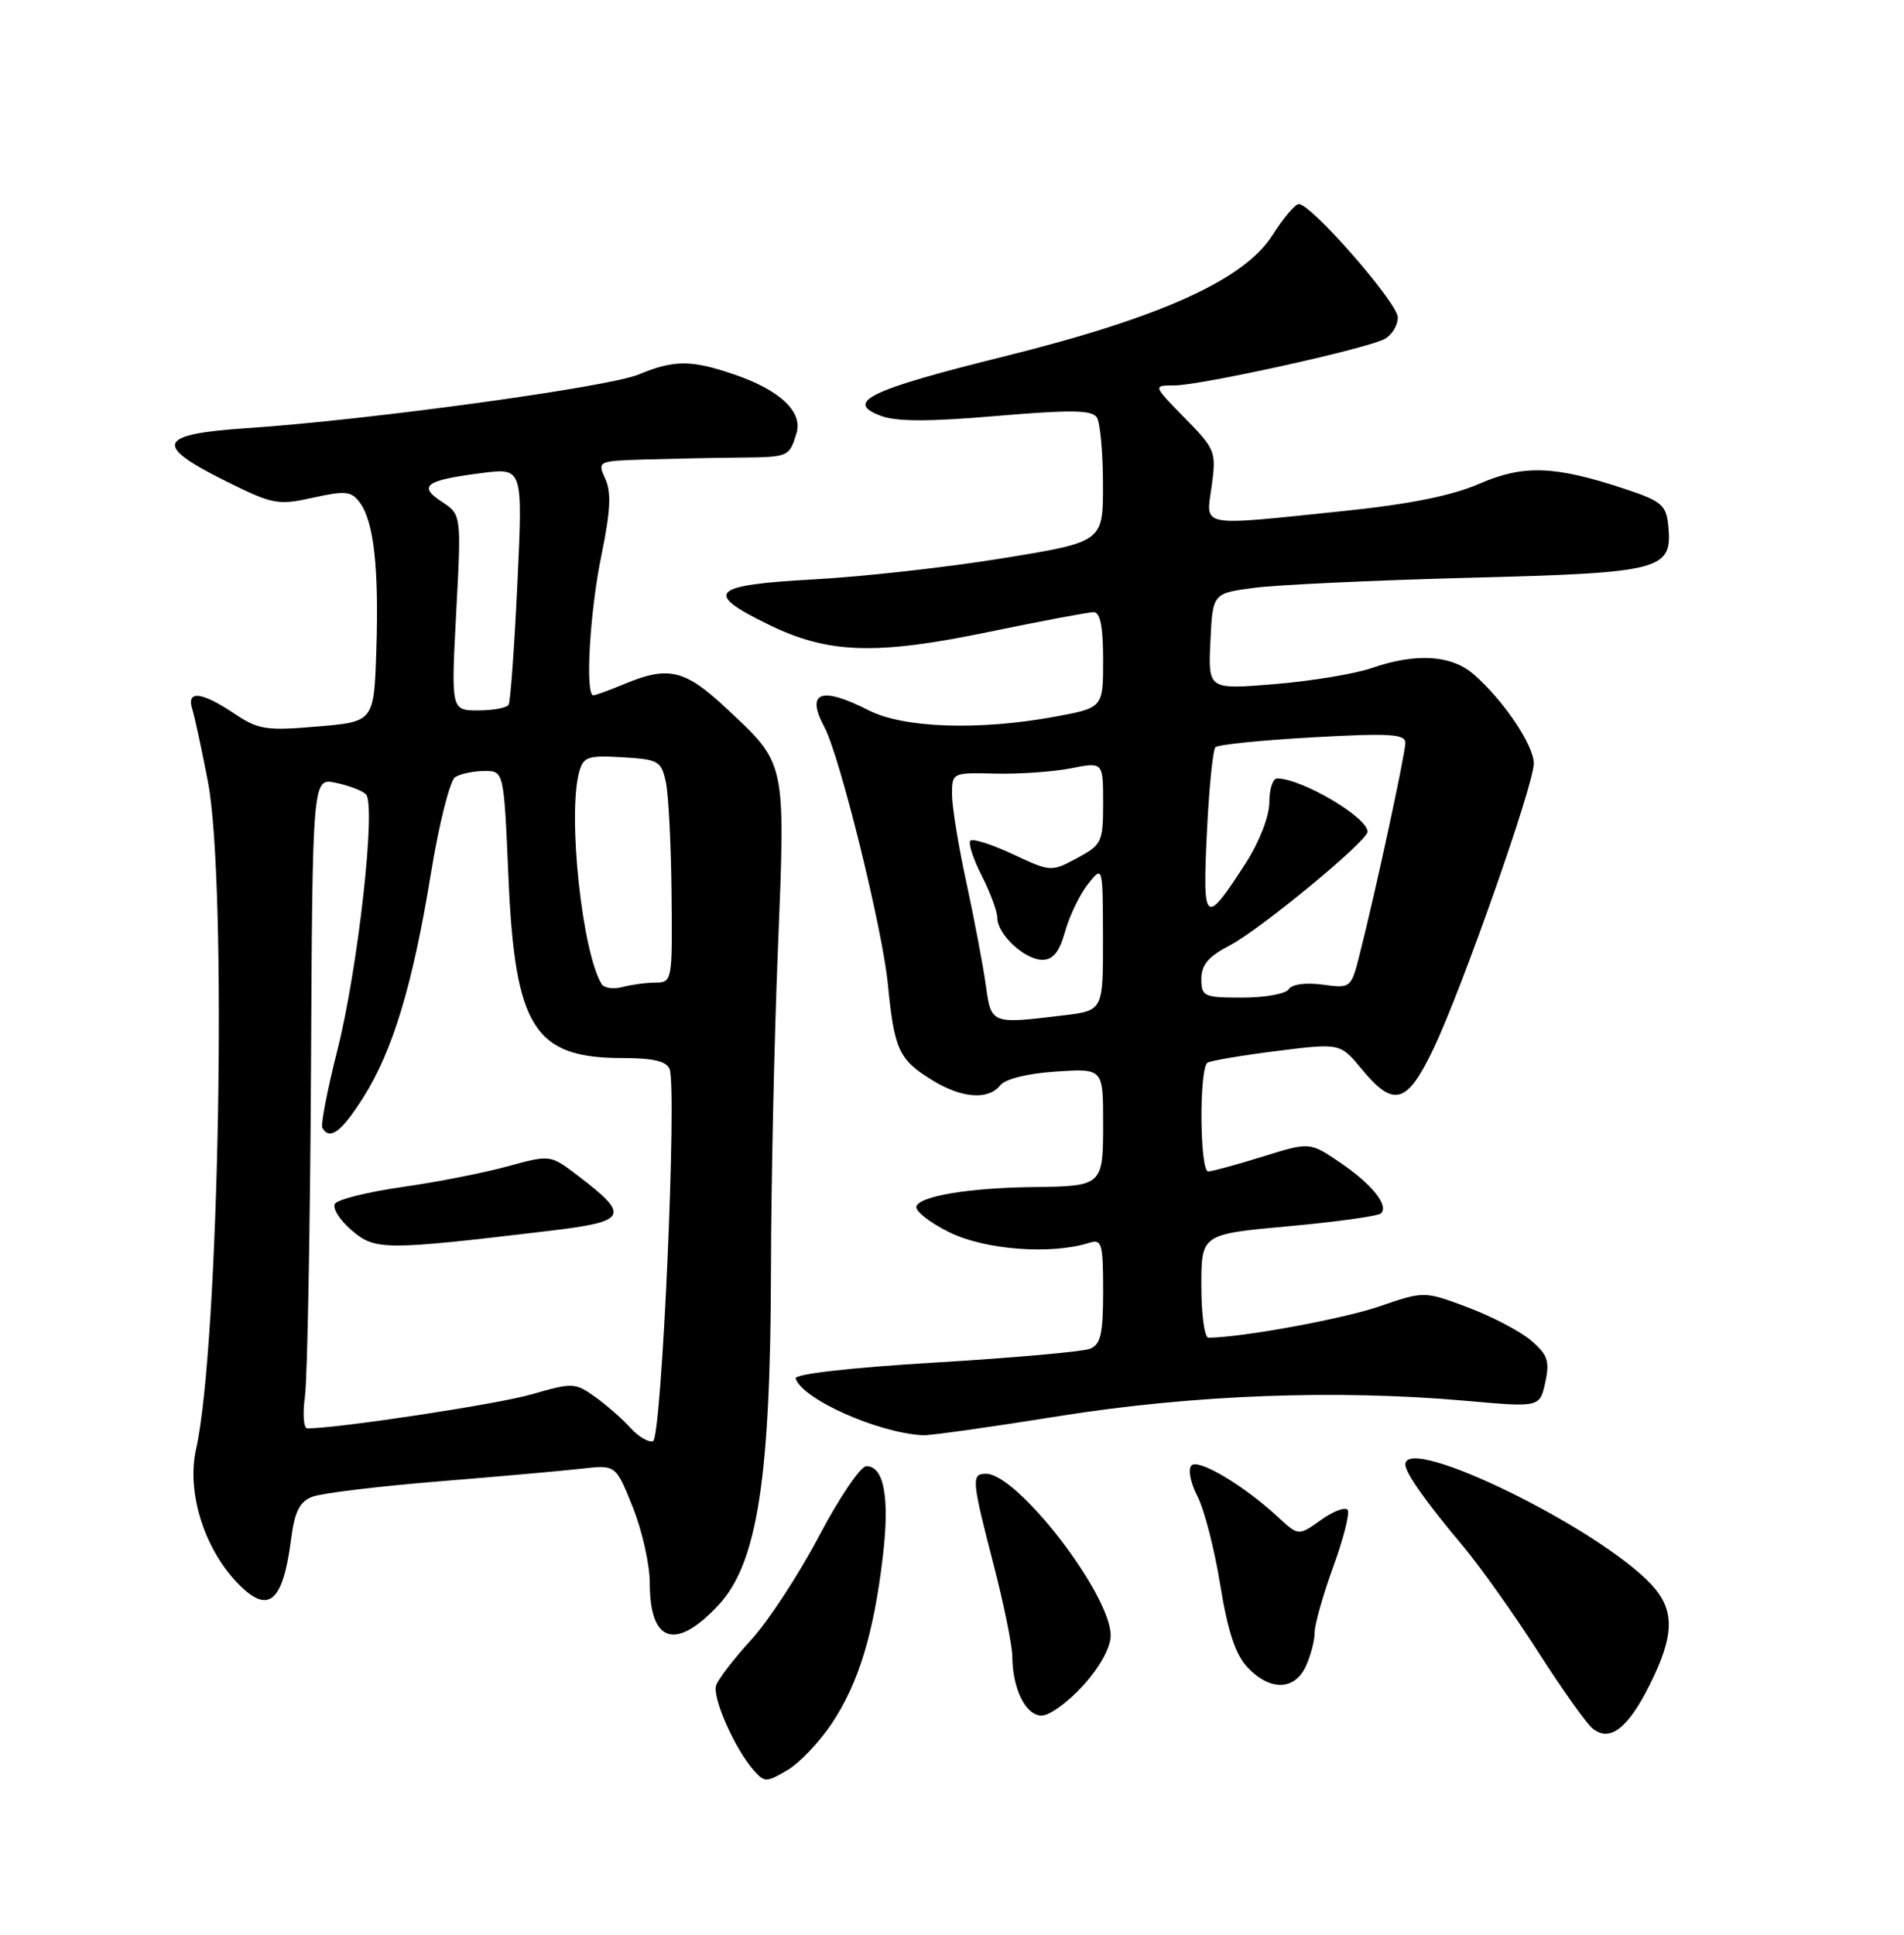 <?xml version="1.0" encoding="UTF-8" standalone="no"?>
<!DOCTYPE svg PUBLIC "-//W3C//DTD SVG 1.1//EN" "http://www.w3.org/Graphics/SVG/1.1/DTD/svg11.dtd" >
<svg xmlns="http://www.w3.org/2000/svg" xmlns:xlink="http://www.w3.org/1999/xlink" version="1.1" viewBox="0 0 252 256">
 <g >
 <path fill="currentColor"
d=" M 110.11 228.02 C 113.65 222.68 115.63 216.19 116.84 206.00 C 117.77 198.17 117.01 194.00 114.66 194.00 C 113.90 194.00 111.08 198.16 108.40 203.25 C 105.72 208.34 101.67 214.53 99.40 217.00 C 97.13 219.47 95.06 222.18 94.78 223.00 C 94.24 224.60 97.24 231.37 99.75 234.23 C 101.19 235.86 101.42 235.86 104.20 234.23 C 105.82 233.28 108.47 230.48 110.11 228.02 Z  M 218.40 222.82 C 221.63 216.33 221.68 213.03 218.59 209.69 C 211.62 202.17 186.00 189.66 186.00 193.78 C 186.00 194.87 188.68 198.68 193.57 204.50 C 195.88 207.25 200.36 213.55 203.53 218.50 C 206.70 223.45 209.96 228.05 210.78 228.71 C 213.07 230.57 215.47 228.71 218.40 222.82 Z  M 143.38 223.00 C 145.58 220.56 147.00 217.98 147.00 216.40 C 147.00 210.97 134.68 195.00 130.50 195.00 C 128.53 195.00 128.60 195.80 131.50 207.00 C 132.85 212.22 133.97 217.71 133.98 219.18 C 134.01 223.49 135.76 227.00 137.86 227.00 C 138.91 227.00 141.39 225.20 143.38 223.00 Z  M 172.84 220.45 C 173.48 219.05 174.00 217.05 174.00 216.00 C 174.00 214.95 175.10 211.06 176.44 207.36 C 177.79 203.66 178.66 200.25 178.37 199.80 C 178.09 199.34 176.51 199.93 174.86 201.10 C 171.86 203.24 171.86 203.24 169.18 200.76 C 164.66 196.57 158.63 192.97 157.70 193.90 C 157.21 194.39 157.54 196.14 158.47 197.95 C 159.38 199.70 160.74 204.98 161.50 209.69 C 162.50 215.85 163.51 218.92 165.12 220.63 C 168.08 223.77 171.36 223.70 172.84 220.45 Z  M 95.13 212.34 C 100.24 206.83 101.99 195.56 102.04 167.81 C 102.06 156.64 102.47 137.62 102.96 125.55 C 103.96 100.52 104.10 101.18 96.13 93.72 C 90.65 88.59 88.47 88.07 82.65 90.50 C 80.68 91.32 78.82 92.00 78.53 92.00 C 77.42 92.00 78.06 80.91 79.60 73.48 C 80.80 67.67 80.93 65.14 80.12 63.37 C 79.05 61.02 79.11 61.00 85.27 60.80 C 88.70 60.70 94.28 60.58 97.67 60.55 C 104.41 60.49 104.45 60.48 105.42 57.33 C 106.29 54.50 103.23 51.61 97.18 49.55 C 91.48 47.60 89.19 47.61 84.53 49.55 C 80.52 51.23 48.66 55.59 32.71 56.65 C 20.76 57.45 20.22 58.87 30.00 63.72 C 36.11 66.75 36.80 66.88 41.43 65.85 C 45.75 64.90 46.51 64.98 47.64 66.52 C 49.48 69.04 50.16 75.14 49.81 86.00 C 49.50 95.50 49.50 95.50 42.00 96.13 C 35.18 96.71 34.18 96.55 30.95 94.38 C 26.64 91.50 24.64 91.30 25.45 93.85 C 25.77 94.86 26.70 99.18 27.52 103.44 C 30.10 116.94 29.01 178.05 25.95 191.74 C 24.70 197.30 26.91 204.61 31.23 209.25 C 35.43 213.74 37.42 212.22 38.52 203.70 C 38.99 200.01 39.65 198.70 41.32 198.05 C 42.52 197.58 50.02 196.67 58.00 196.02 C 65.97 195.37 74.53 194.61 77.00 194.33 C 81.50 193.81 81.50 193.81 83.75 199.43 C 84.99 202.52 86.00 207.03 86.00 209.45 C 86.00 217.39 89.43 218.48 95.13 212.34 Z  M 140.14 187.38 C 157.94 184.54 176.96 183.83 194.15 185.36 C 203.79 186.22 203.79 186.22 204.52 182.91 C 205.13 180.11 204.85 179.27 202.67 177.39 C 201.26 176.18 197.49 174.20 194.30 173.00 C 188.50 170.82 188.50 170.82 182.50 172.88 C 177.64 174.54 164.16 177.00 159.93 177.00 C 159.42 177.00 159.00 173.92 159.00 170.15 C 159.00 163.30 159.00 163.30 170.57 162.25 C 176.93 161.67 182.43 160.90 182.78 160.55 C 183.84 159.49 181.57 156.67 177.33 153.80 C 173.35 151.10 173.35 151.10 167.08 153.05 C 163.64 154.12 160.41 155.00 159.91 155.00 C 158.78 155.00 158.69 141.31 159.82 140.61 C 160.27 140.34 164.40 139.64 169.01 139.06 C 177.38 138.01 177.38 138.01 180.26 141.50 C 184.47 146.60 186.23 146.09 189.73 138.75 C 193.53 130.77 203.00 103.85 203.00 101.02 C 203.00 98.61 199.00 92.67 195.08 89.25 C 192.08 86.65 187.44 86.36 181.50 88.41 C 179.30 89.17 173.54 90.12 168.70 90.52 C 159.90 91.25 159.90 91.25 160.20 84.87 C 160.50 78.50 160.50 78.50 166.00 77.78 C 169.03 77.38 181.85 76.78 194.50 76.45 C 220.05 75.79 221.37 75.44 220.80 69.55 C 220.53 66.83 219.92 66.31 215.11 64.71 C 205.75 61.61 201.67 61.46 195.77 64.02 C 192.18 65.58 186.51 66.72 178.00 67.60 C 158.37 69.63 159.61 69.86 160.37 64.30 C 160.99 59.77 160.86 59.43 156.80 55.30 C 152.58 51.00 152.58 51.00 155.42 51.00 C 158.87 51.00 180.81 46.16 183.25 44.86 C 184.21 44.35 185.00 43.06 185.00 42.00 C 185.00 40.09 173.57 27.00 171.90 27.00 C 171.42 27.00 169.87 28.83 168.45 31.07 C 164.70 37.01 153.63 42.02 132.91 47.16 C 115.06 51.59 111.73 53.19 116.54 55.01 C 118.61 55.80 122.90 55.81 131.89 55.04 C 141.77 54.20 144.53 54.24 145.17 55.24 C 145.61 55.93 145.98 59.92 145.98 64.10 C 146.00 71.70 146.00 71.70 132.75 73.86 C 125.46 75.05 114.21 76.31 107.75 76.66 C 94.08 77.41 93.05 78.41 101.67 82.62 C 109.62 86.52 115.91 86.72 130.99 83.59 C 137.86 82.17 144.05 81.00 144.74 81.00 C 145.62 81.00 146.00 82.90 146.00 87.33 C 146.00 93.65 146.00 93.65 139.63 94.83 C 129.58 96.68 119.59 96.34 115.00 94.00 C 108.65 90.76 106.61 91.53 109.11 96.21 C 111.15 100.02 116.78 122.80 117.51 130.20 C 118.37 138.92 118.95 140.19 123.36 142.91 C 127.27 145.33 130.80 145.60 132.39 143.60 C 133.05 142.76 136.02 142.03 139.75 141.78 C 146.00 141.37 146.00 141.37 146.00 148.58 C 146.00 156.92 145.95 156.96 136.67 157.07 C 128.31 157.17 121.74 158.26 121.29 159.62 C 121.09 160.24 123.08 161.79 125.71 163.08 C 130.43 165.39 139.16 166.04 144.15 164.45 C 145.83 163.92 146.00 164.51 146.00 170.83 C 146.00 176.53 145.68 177.91 144.25 178.47 C 143.29 178.85 134.06 179.67 123.74 180.29 C 112.41 180.97 105.10 181.81 105.30 182.40 C 106.22 185.15 116.15 189.58 122.14 189.91 C 123.05 189.96 131.15 188.82 140.14 187.38 Z  M 83.43 188.92 C 82.37 187.74 80.26 185.90 78.75 184.82 C 76.11 182.94 75.77 182.93 70.38 184.49 C 65.92 185.79 44.76 189.00 40.67 189.00 C 40.18 189.00 40.04 187.09 40.36 184.75 C 40.68 182.41 41.04 163.04 41.16 141.71 C 41.36 102.92 41.36 102.92 44.43 103.57 C 46.12 103.92 47.91 104.60 48.42 105.08 C 49.82 106.39 47.39 128.16 44.63 139.05 C 43.31 144.25 42.43 148.84 42.67 149.25 C 43.66 150.91 45.19 149.77 48.06 145.25 C 51.98 139.07 54.62 130.34 57.03 115.59 C 58.10 109.01 59.55 103.27 60.24 102.83 C 60.93 102.39 62.67 102.02 64.10 102.02 C 66.69 102.00 66.69 102.00 67.29 115.98 C 68.15 136.00 70.67 140.00 82.44 140.00 C 86.43 140.00 88.22 140.42 88.62 141.45 C 89.63 144.09 87.58 190.31 86.43 190.69 C 85.84 190.89 84.49 190.09 83.43 188.92 Z  M 72.72 162.86 C 83.11 161.62 83.48 160.89 76.47 155.55 C 72.84 152.78 72.84 152.78 67.17 154.33 C 64.05 155.19 57.78 156.42 53.24 157.06 C 48.69 157.71 44.68 158.71 44.33 159.28 C 43.97 159.86 44.96 161.43 46.52 162.77 C 49.65 165.46 50.81 165.47 72.72 162.86 Z  M 79.63 130.21 C 77.05 126.03 75.11 107.91 76.64 102.20 C 77.20 100.13 77.76 99.93 82.37 100.20 C 87.16 100.48 87.53 100.69 88.13 103.50 C 88.48 105.15 88.82 111.79 88.88 118.25 C 89.00 129.80 88.96 130.00 86.75 130.01 C 85.51 130.02 83.54 130.29 82.36 130.60 C 81.19 130.92 79.96 130.74 79.63 130.21 Z  M 60.38 81.05 C 61.07 68.09 61.07 68.09 58.46 66.38 C 55.26 64.28 56.32 63.54 63.85 62.58 C 69.20 61.91 69.20 61.91 68.48 77.20 C 68.08 85.62 67.56 92.84 67.32 93.25 C 67.08 93.66 65.27 94.00 63.29 94.00 C 59.70 94.00 59.70 94.00 60.38 81.05 Z  M 130.46 130.25 C 130.09 127.64 128.94 121.57 127.90 116.76 C 126.85 111.95 126.00 106.72 126.00 105.12 C 126.00 102.24 126.04 102.22 131.75 102.36 C 134.91 102.44 139.41 102.12 141.75 101.66 C 146.00 100.82 146.00 100.82 146.00 106.25 C 146.00 111.42 145.83 111.78 142.56 113.54 C 139.14 115.38 139.06 115.37 134.06 113.03 C 131.28 111.73 128.75 110.92 128.43 111.23 C 128.12 111.55 128.79 113.63 129.93 115.86 C 131.07 118.09 132.00 120.61 132.00 121.46 C 132.00 123.63 135.63 127.00 137.96 127.00 C 139.38 127.00 140.21 125.95 140.97 123.25 C 141.54 121.19 142.90 118.38 143.98 117.00 C 145.96 114.50 145.96 114.50 145.98 124.11 C 146.00 133.72 146.00 133.72 140.75 134.35 C 131.11 135.51 131.20 135.55 130.46 130.25 Z  M 159.00 129.52 C 159.00 127.67 159.95 126.55 162.75 125.10 C 166.76 123.02 181.00 111.28 181.00 110.05 C 181.00 108.14 172.27 103.00 169.03 103.00 C 168.46 103.00 168.00 104.42 168.00 106.16 C 168.00 107.98 166.70 111.34 164.95 114.09 C 159.47 122.61 159.15 122.38 159.73 110.28 C 160.01 104.35 160.52 99.22 160.87 98.87 C 161.22 98.52 167.01 97.94 173.75 97.56 C 183.94 96.99 186.00 97.12 186.00 98.29 C 186.00 99.73 182.10 117.81 179.99 126.14 C 178.82 130.78 178.81 130.78 175.04 130.28 C 172.80 129.98 170.98 130.23 170.57 130.89 C 170.19 131.50 167.43 132.00 164.44 132.00 C 159.32 132.00 159.00 131.86 159.00 129.52 Z "/>
</g>
</svg>